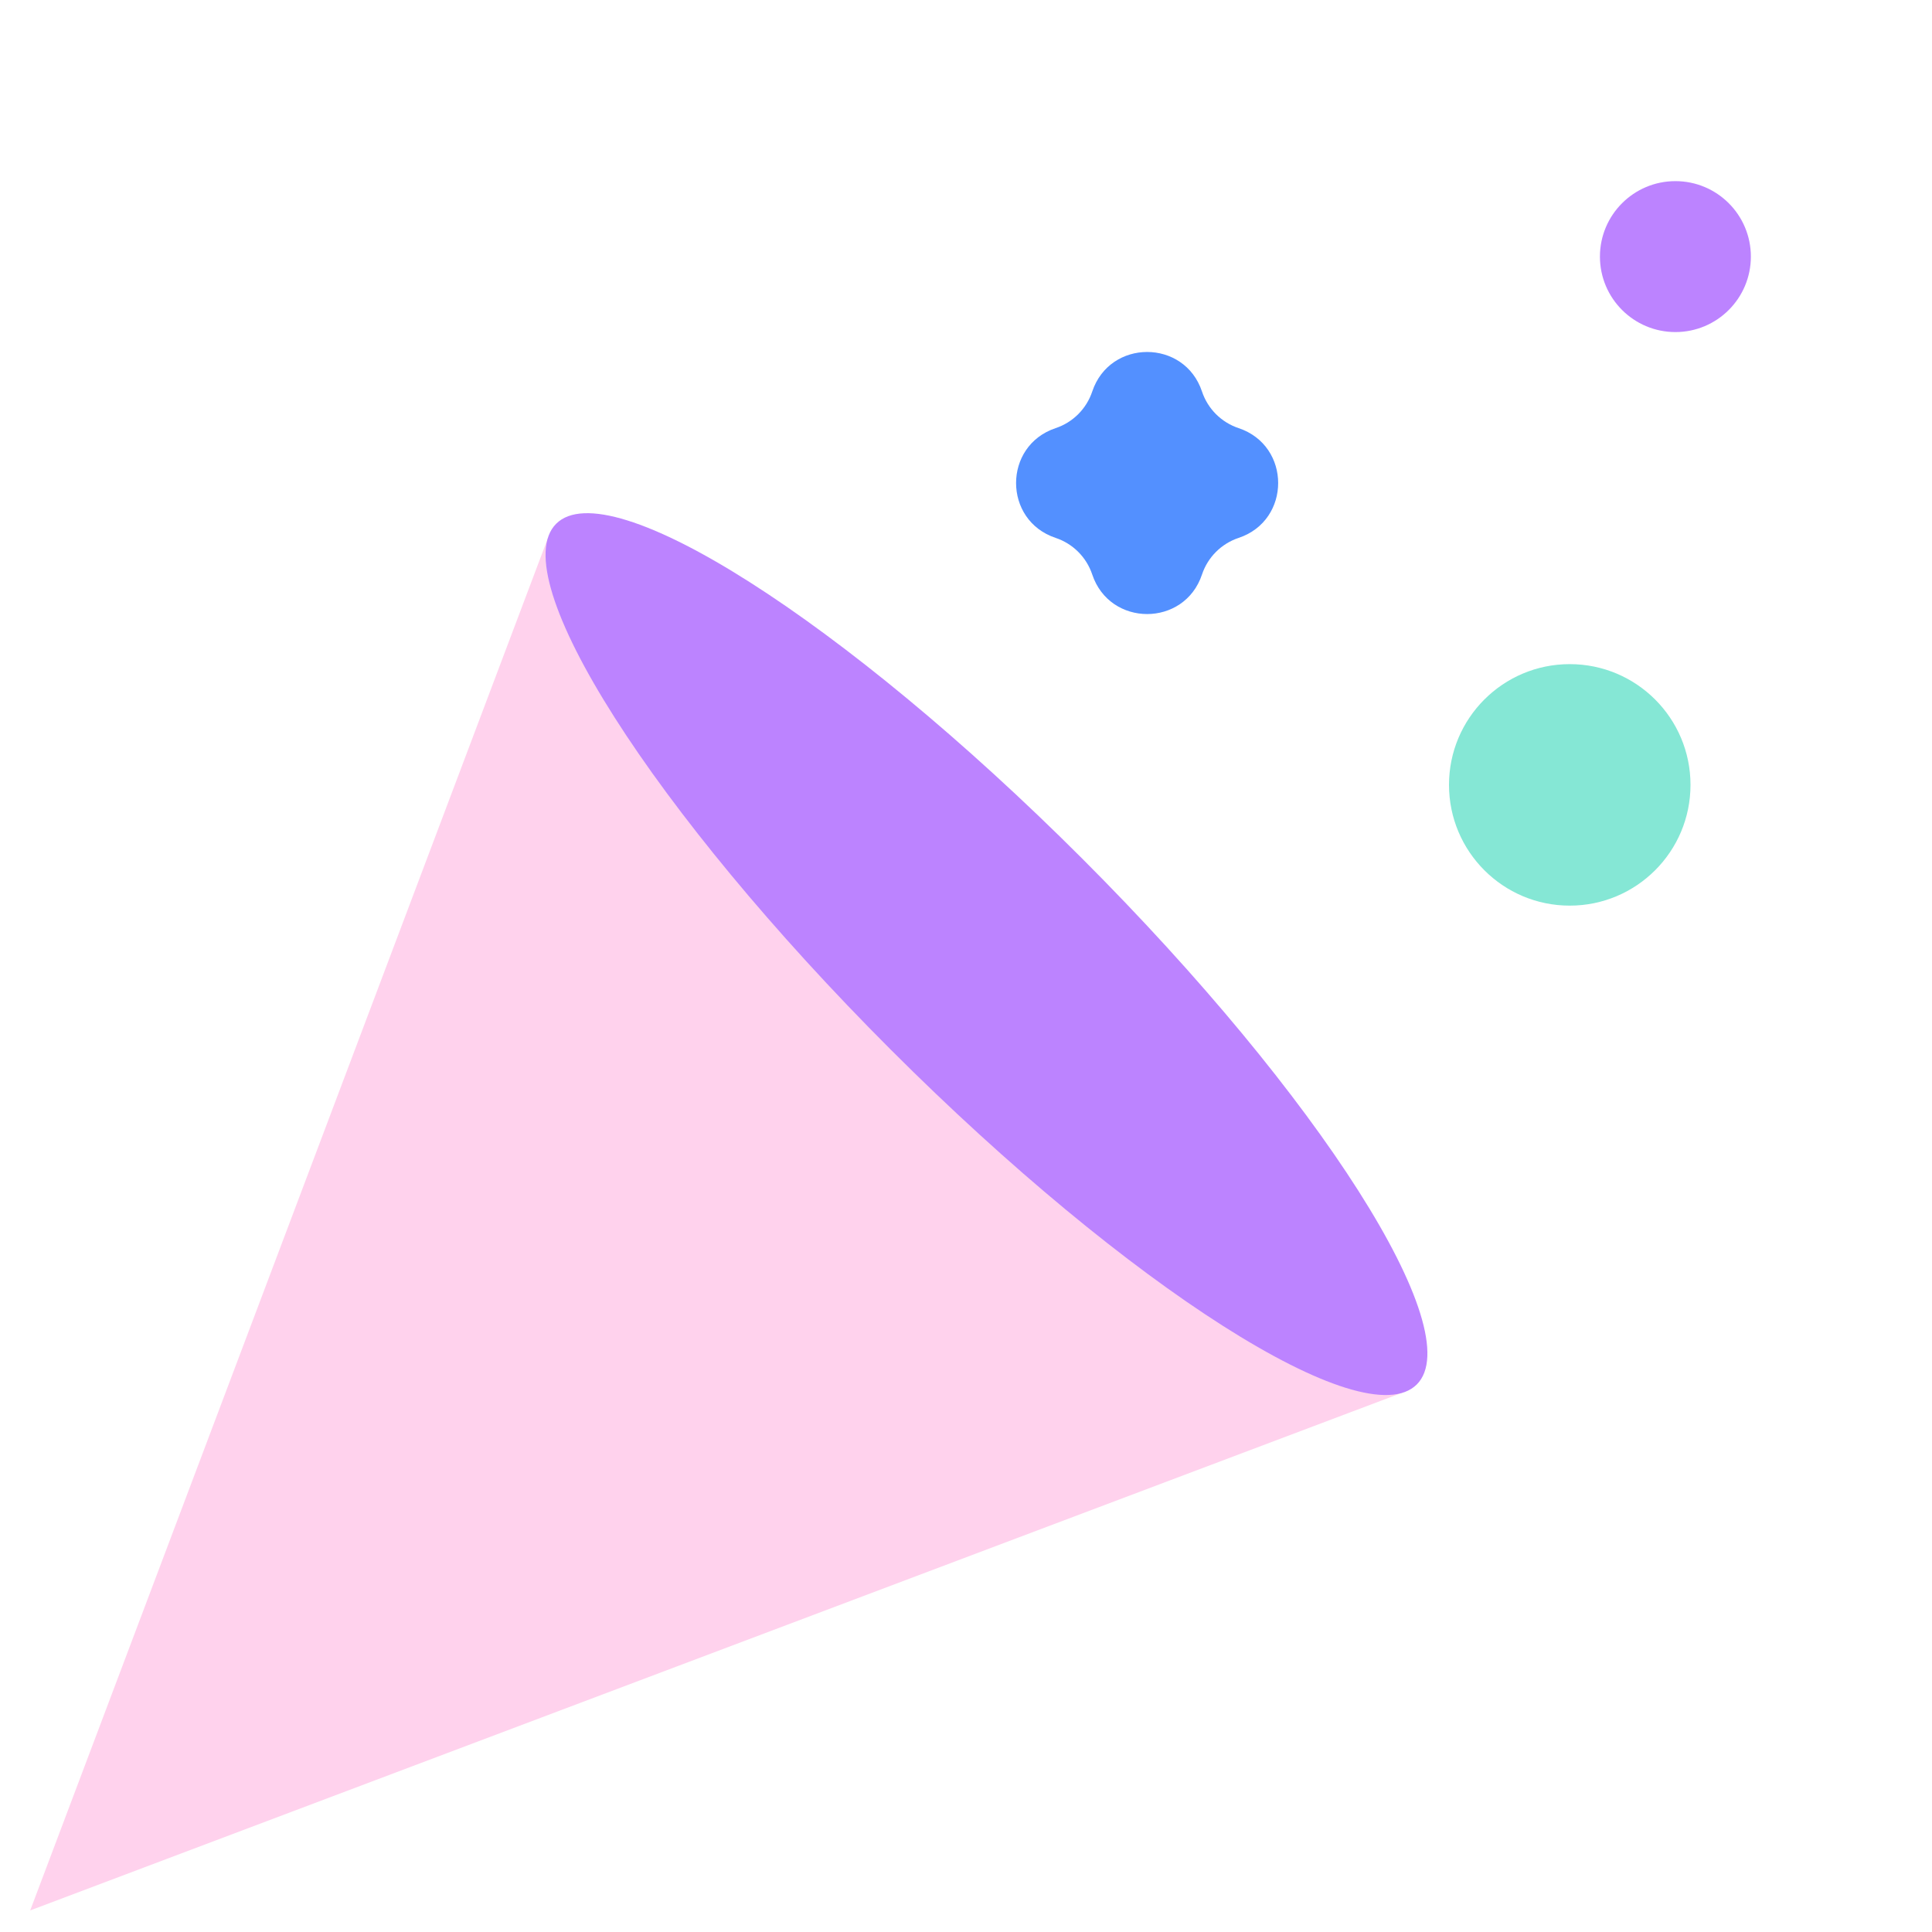 <svg width="65" height="65" viewBox="0 0 65 65" fill="none" xmlns="http://www.w3.org/2000/svg">
<path d="M18.434 18.102L47.186 46.853L1.016 64.274L18.434 18.102Z" fill="#FFD2ED"/>
<path fill-rule="evenodd" clip-rule="evenodd" d="M29.971 35.317C21.976 27.321 16.934 19.399 18.711 17.622C20.488 15.845 28.41 20.887 36.406 28.883C44.402 36.879 49.444 44.801 47.667 46.578C45.89 48.355 37.968 43.313 29.971 35.317Z" fill="#BC83FF"/>
<path d="M36.747 13.173C37.339 11.398 39.849 11.398 40.44 13.173C40.634 13.754 41.09 14.21 41.672 14.404C43.446 14.996 43.446 17.506 41.672 18.097C41.09 18.291 40.634 18.747 40.44 19.328C39.849 21.103 37.339 21.103 36.747 19.328C36.553 18.747 36.097 18.291 35.516 18.097C33.741 17.506 33.741 14.996 35.516 14.404C36.097 14.21 36.553 13.754 36.747 13.173Z" fill="#5390FF"/>
<path d="M56.367 11.172C57.77 11.172 58.906 10.035 58.906 8.633C58.906 7.231 57.77 6.094 56.367 6.094C54.965 6.094 53.828 7.231 53.828 8.633C53.828 10.035 54.965 11.172 56.367 11.172Z" fill="#BC83FF"/>
<path d="M52.812 30.469C55.056 30.469 56.875 28.65 56.875 26.406C56.875 24.163 55.056 22.344 52.812 22.344C50.569 22.344 48.75 24.163 48.75 26.406C48.75 28.65 50.569 30.469 52.812 30.469Z" fill="#85E7D5"/>
</svg>
